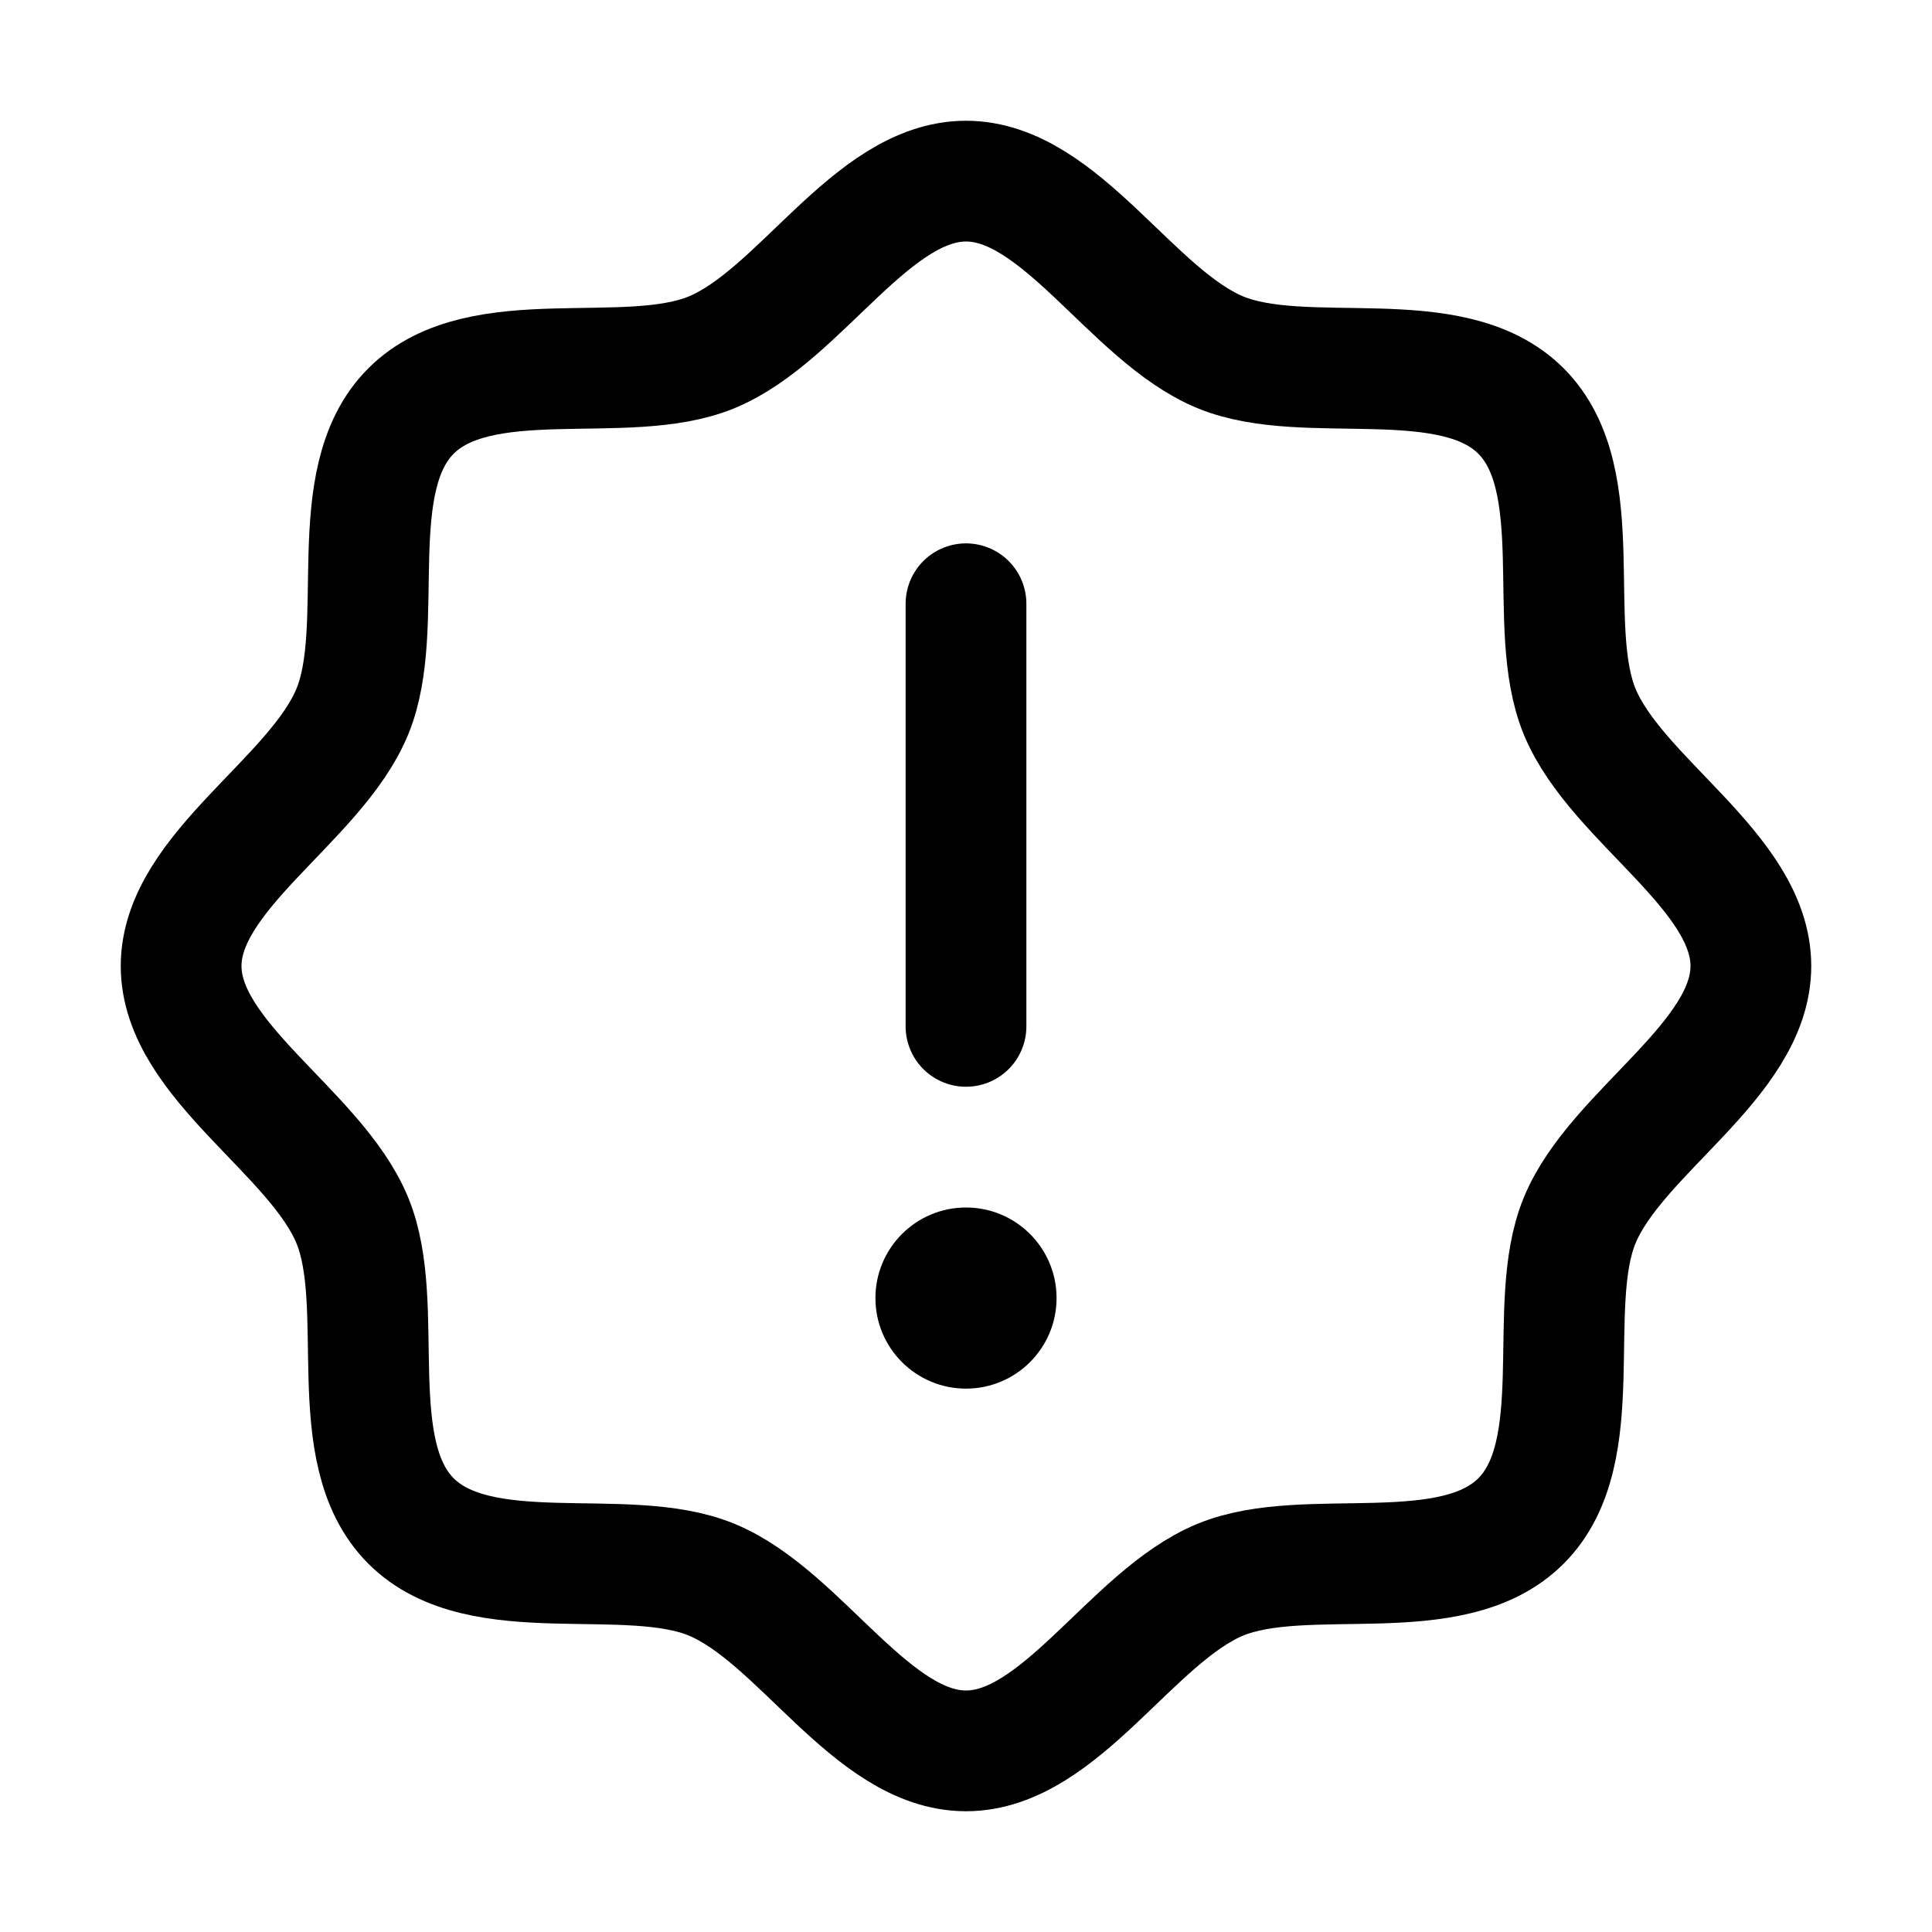 <svg viewBox="0 0 256 256" xmlns="http://www.w3.org/2000/svg"><g fill="none"><path d="m0 0h256v256h-256z"/><path d="m54.461 201.539c-9.204-9.204-3.099-28.527-7.784-39.85-4.856-11.737-22.677-21.184-22.677-33.689 0-12.505 17.82-21.952 22.677-33.689 4.685-11.323-1.42-30.646 7.784-39.85s28.527-3.099 39.85-7.784c11.737-4.856 21.184-22.677 33.689-22.677 12.505 0 21.952 17.82 33.689 22.677 11.323 4.685 30.646-1.42 39.85 7.784s3.099 28.527 7.784 39.85c4.856 11.737 22.677 21.184 22.677 33.689 0 12.505-17.82 21.952-22.677 33.689-4.685 11.323 1.42 30.646-7.784 39.85s-28.527 3.099-39.85 7.784c-11.737 4.856-21.184 22.677-33.689 22.677-12.505 0-21.952-17.82-33.689-22.677-11.323-4.685-30.646 1.42-39.85-7.784z" stroke="#000" stroke-linecap="round" stroke-linejoin="round" stroke-width="16"/><path d="m128 80v56" stroke="#000" stroke-linecap="round" stroke-linejoin="round" stroke-width="16"/></g><circle cx="128" cy="172" r="12"/></svg>
